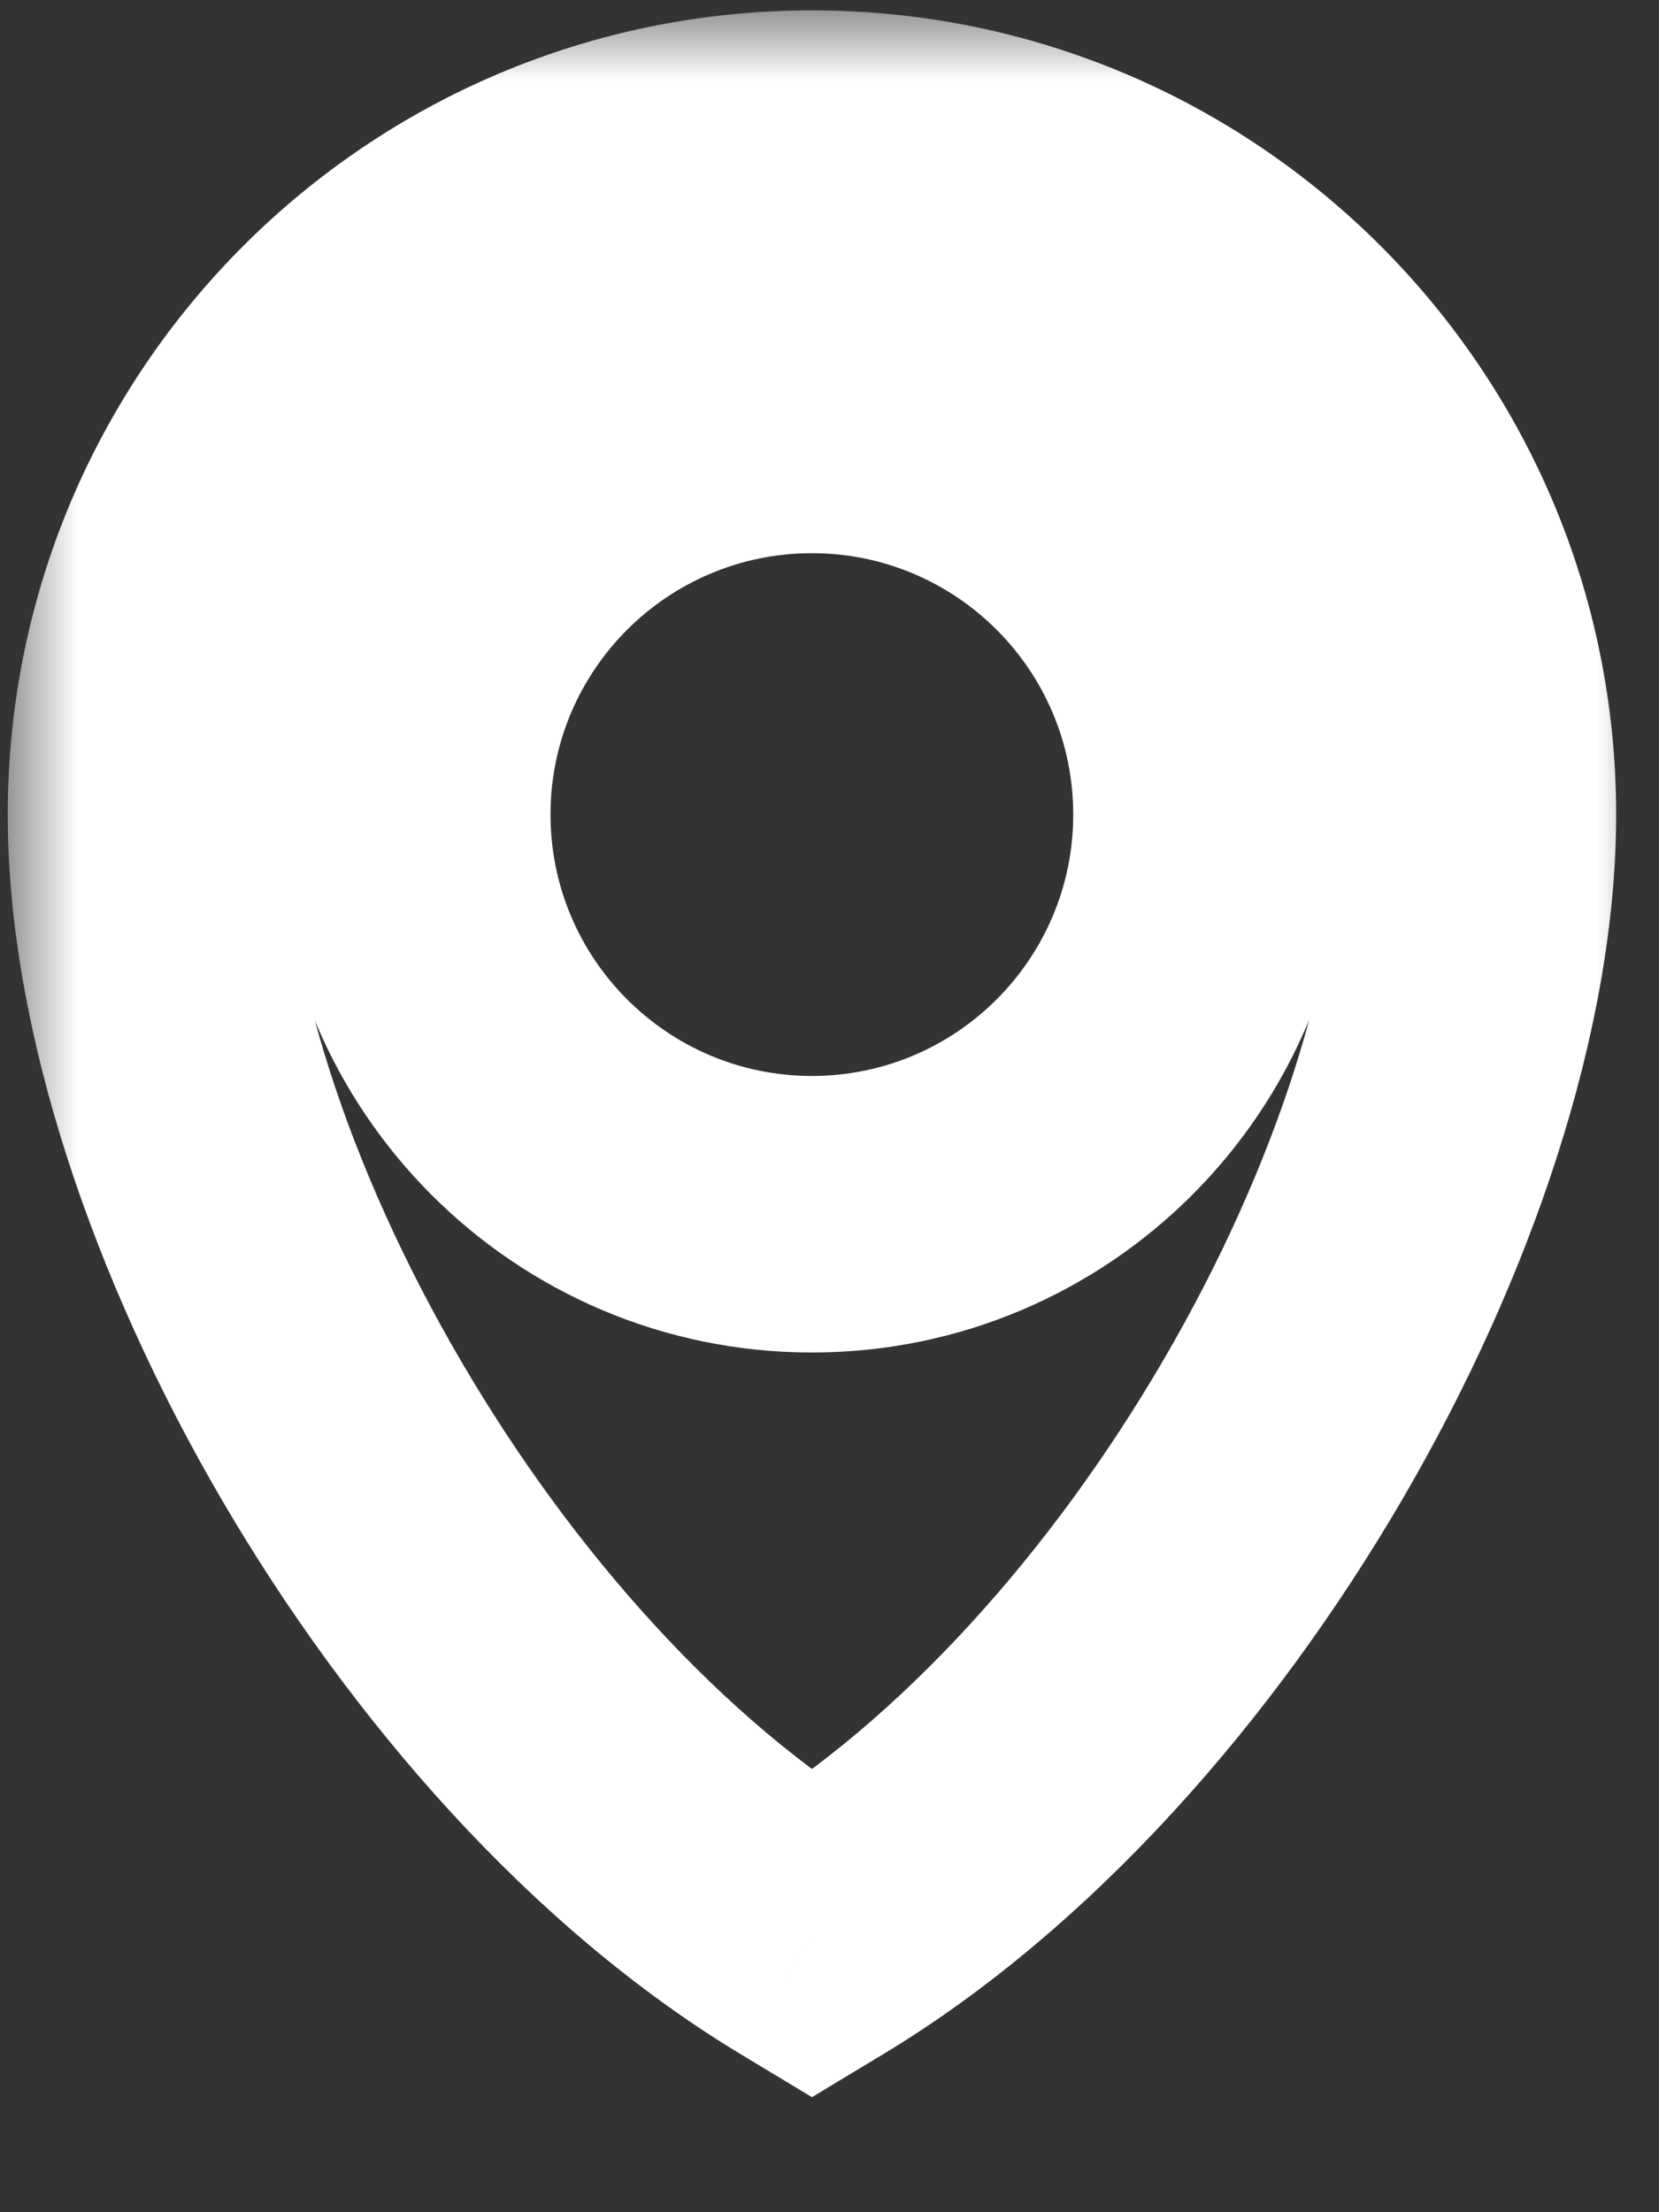 <svg width="12" height="16" viewBox="0 0 12 16" fill="none" xmlns="http://www.w3.org/2000/svg">
<rect x="0" y="0" width="12" height="16" fill="#333333" stroke="none"/>
<mask id="path-1-outside-1_66_50" maskUnits="userSpaceOnUse" x="0.056" y="0.075" width="12" height="16" fill="black">
<rect fill="white" x="0.056" y="0.075" width="12" height="16"/>
<path fill-rule="evenodd" clip-rule="evenodd" d="M5.873 14C8.533 12.394 10.69 8.552 10.69 5.892C10.69 3.231 8.533 1.075 5.873 1.075C3.213 1.075 1.056 3.231 1.056 5.892C1.056 8.552 3.213 12.394 5.873 14ZM5.873 8.782C7.469 8.782 8.763 7.488 8.763 5.891C8.763 4.295 7.469 3.001 5.873 3.001C4.276 3.001 2.982 4.295 2.982 5.891C2.982 7.488 4.276 8.782 5.873 8.782Z"/>
</mask>
<path d="M5.873 14L5.356 14.856L5.873 15.168L6.39 14.856L5.873 14ZM9.69 5.892C9.69 6.986 9.233 8.436 8.415 9.837C7.602 11.231 6.505 12.451 5.356 13.144L6.39 14.856C7.902 13.944 9.213 12.439 10.143 10.845C11.069 9.259 11.69 7.457 11.69 5.892H9.69ZM5.873 2.075C7.981 2.075 9.69 3.783 9.69 5.892H11.69C11.69 2.679 9.086 0.075 5.873 0.075V2.075ZM2.056 5.892C2.056 3.783 3.765 2.075 5.873 2.075V0.075C2.66 0.075 0.056 2.679 0.056 5.892H2.056ZM6.39 13.144C5.242 12.451 4.144 11.231 3.331 9.837C2.513 8.436 2.056 6.986 2.056 5.892H0.056C0.056 7.457 0.677 9.259 1.603 10.845C2.533 12.439 3.844 13.944 5.356 14.856L6.39 13.144ZM7.763 5.891C7.763 6.935 6.916 7.782 5.873 7.782V9.782C8.021 9.782 9.763 8.04 9.763 5.891H7.763ZM5.873 4.001C6.916 4.001 7.763 4.848 7.763 5.891H9.763C9.763 3.743 8.021 2.001 5.873 2.001V4.001ZM3.982 5.891C3.982 4.848 4.829 4.001 5.873 4.001V2.001C3.724 2.001 1.982 3.743 1.982 5.891H3.982ZM5.873 7.782C4.829 7.782 3.982 6.935 3.982 5.891H1.982C1.982 8.04 3.724 9.782 5.873 9.782V7.782Z" fill="white" mask="url(#path-1-outside-1_66_50)"/>
</svg>

